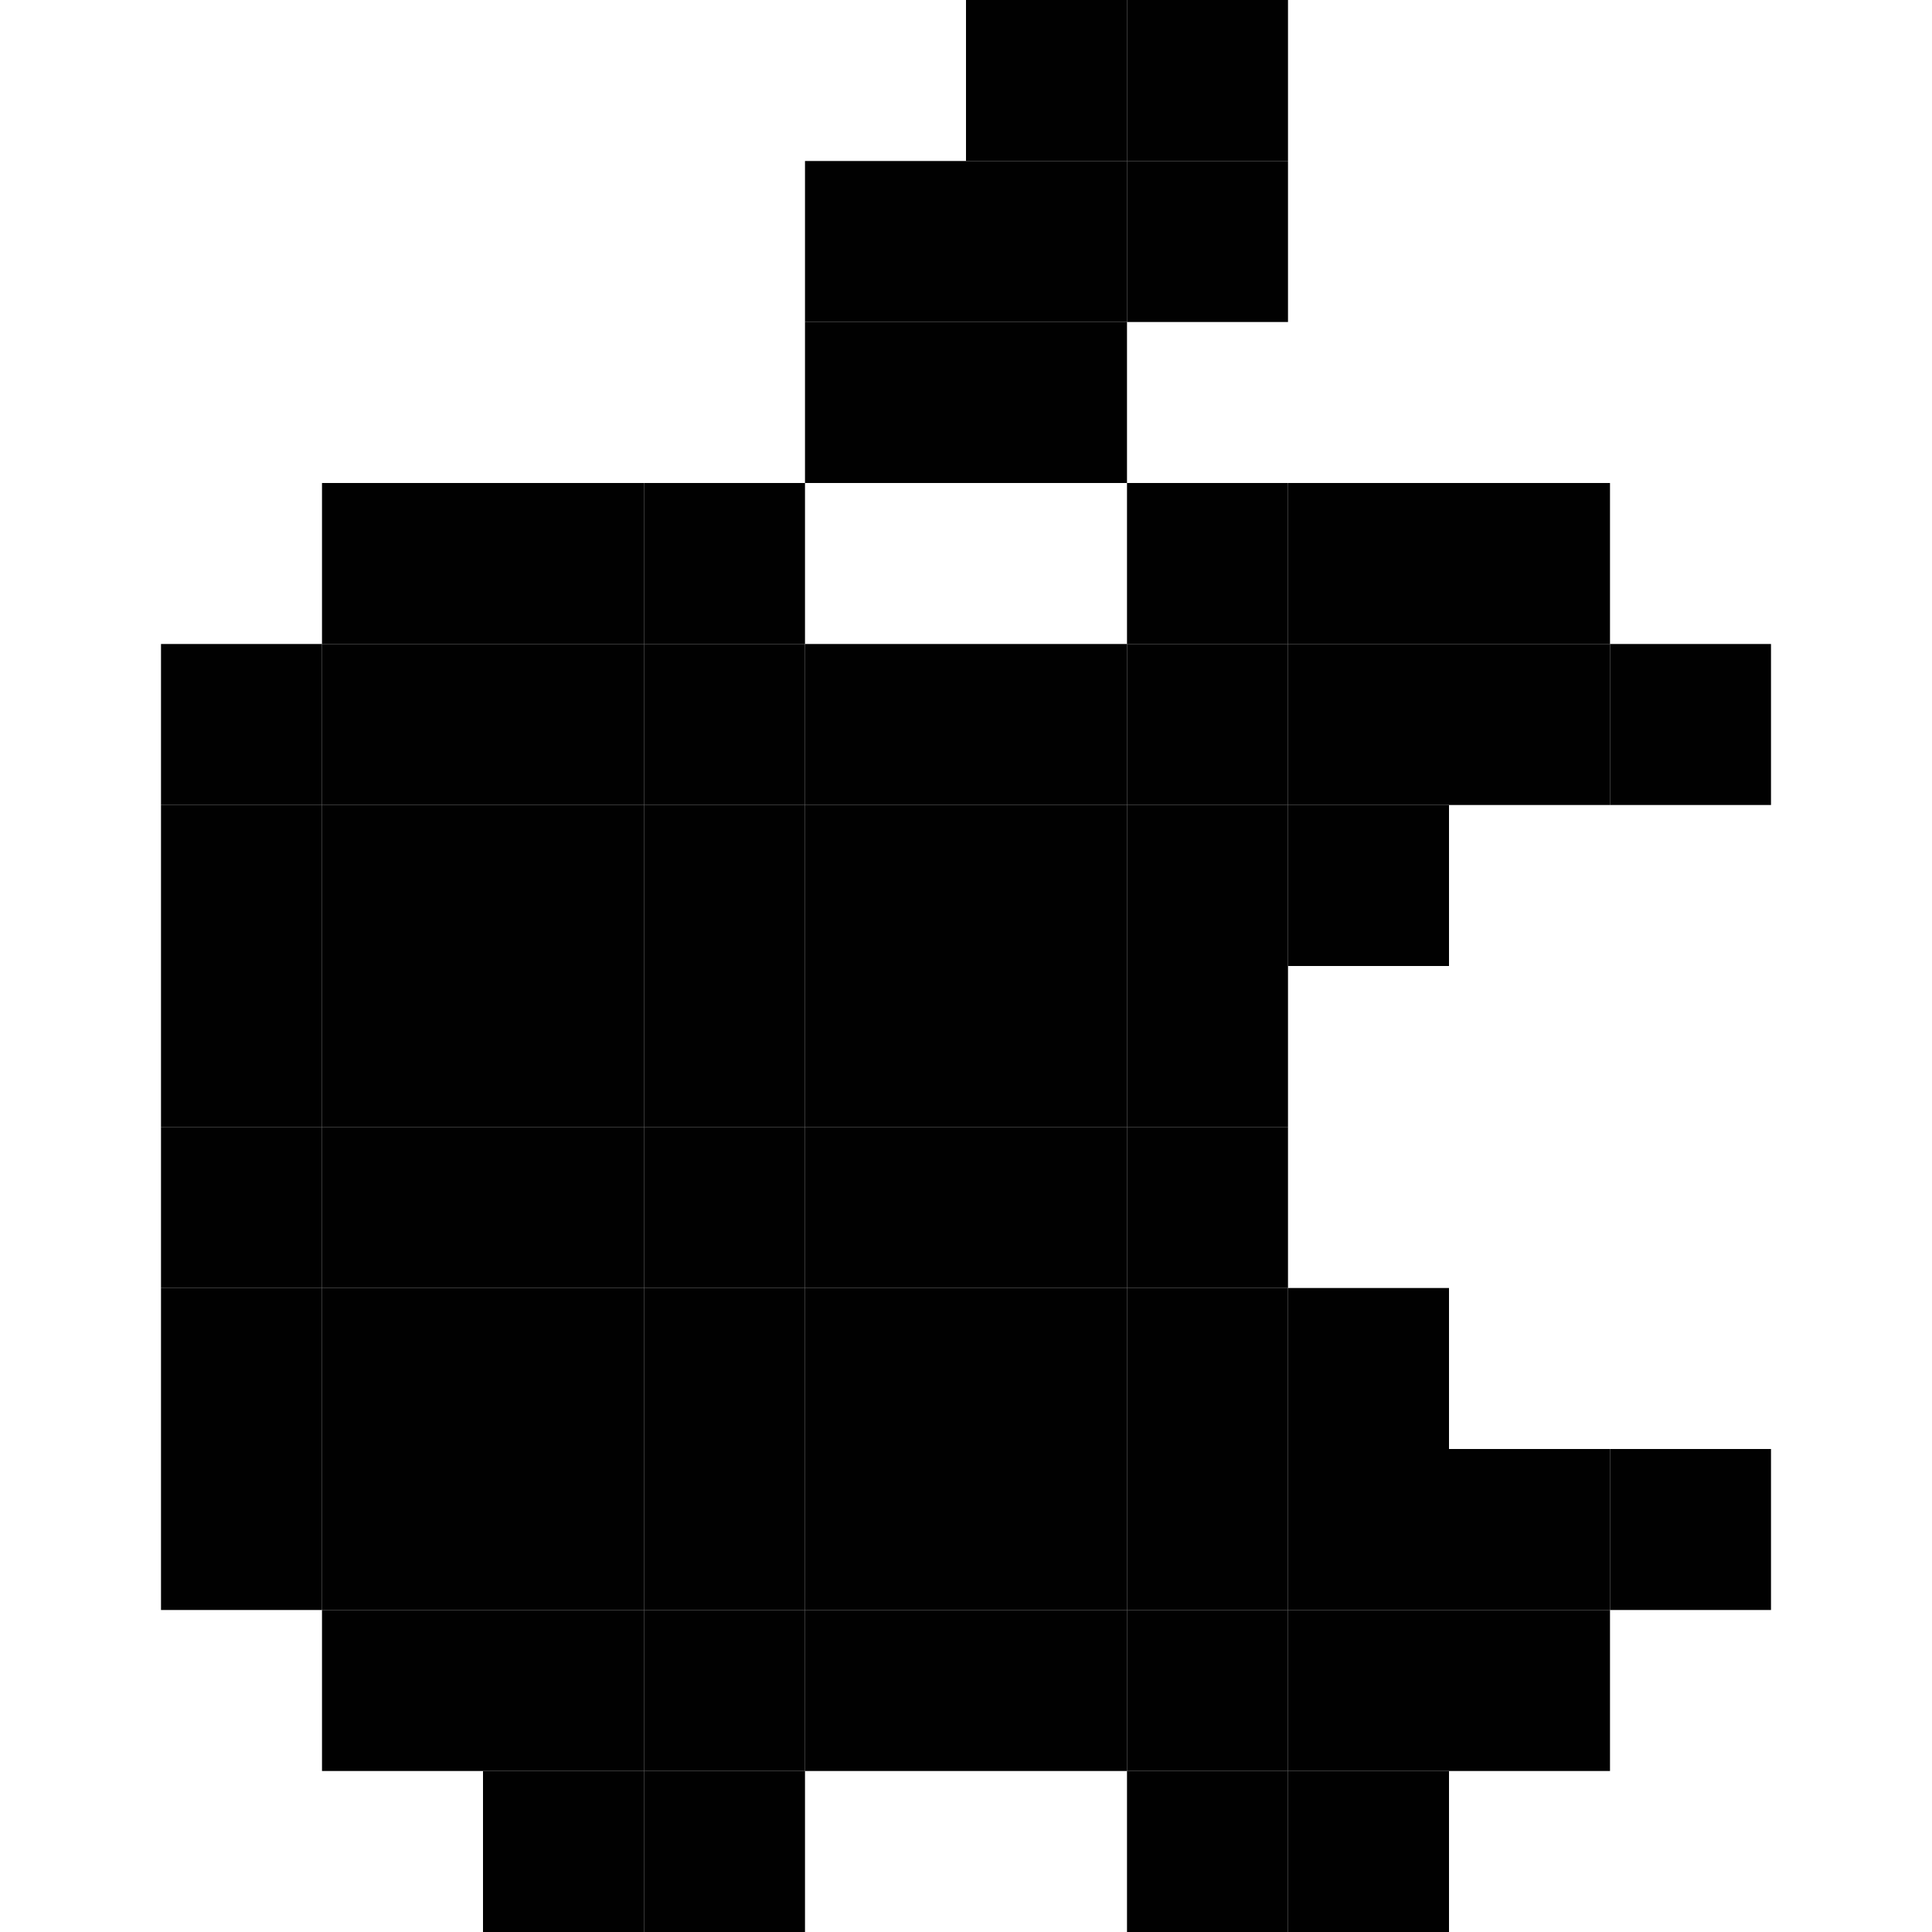<?xml version="1.0" encoding="UTF-8"?>
<svg xmlns="http://www.w3.org/2000/svg" xmlns:xlink="http://www.w3.org/1999/xlink"
     width="768" height="768" viewBox="0 0 768 768">
<defs>
</defs>
<rect x="384" y="0" width="64" height="64" fill="#000000" fill-opacity="0.996" />
<rect x="448" y="0" width="64" height="64" fill="#000000" fill-opacity="0.996" />
<rect x="320" y="64" width="64" height="64" fill="#000000" fill-opacity="0.996" />
<rect x="384" y="64" width="64" height="64" fill="#000000" fill-opacity="0.996" />
<rect x="448" y="64" width="64" height="64" fill="#000000" fill-opacity="0.996" />
<rect x="320" y="128" width="64" height="64" fill="#000000" fill-opacity="0.996" />
<rect x="384" y="128" width="64" height="64" fill="#000000" fill-opacity="0.996" />
<rect x="128" y="192" width="64" height="64" fill="#000000" fill-opacity="0.996" />
<rect x="192" y="192" width="64" height="64" fill="#000000" fill-opacity="0.996" />
<rect x="256" y="192" width="64" height="64" fill="#000000" fill-opacity="0.996" />
<rect x="448" y="192" width="64" height="64" fill="#000000" fill-opacity="0.996" />
<rect x="512" y="192" width="64" height="64" fill="#000000" fill-opacity="0.996" />
<rect x="576" y="192" width="64" height="64" fill="#000000" fill-opacity="0.996" />
<rect x="64" y="256" width="64" height="64" fill="#000000" fill-opacity="0.996" />
<rect x="128" y="256" width="64" height="64" fill="#000000" fill-opacity="0.996" />
<rect x="192" y="256" width="64" height="64" fill="#000000" fill-opacity="0.996" />
<rect x="256" y="256" width="64" height="64" fill="#000000" fill-opacity="0.996" />
<rect x="320" y="256" width="64" height="64" fill="#000000" fill-opacity="0.996" />
<rect x="384" y="256" width="64" height="64" fill="#000000" fill-opacity="0.996" />
<rect x="448" y="256" width="64" height="64" fill="#000000" fill-opacity="0.996" />
<rect x="512" y="256" width="64" height="64" fill="#000000" fill-opacity="0.996" />
<rect x="576" y="256" width="64" height="64" fill="#000000" fill-opacity="0.996" />
<rect x="640" y="256" width="64" height="64" fill="#000000" fill-opacity="0.996" />
<rect x="64" y="320" width="64" height="64" fill="#000000" fill-opacity="0.996" />
<rect x="128" y="320" width="64" height="64" fill="#000000" fill-opacity="0.996" />
<rect x="192" y="320" width="64" height="64" fill="#000000" fill-opacity="0.996" />
<rect x="256" y="320" width="64" height="64" fill="#000000" fill-opacity="0.996" />
<rect x="320" y="320" width="64" height="64" fill="#000000" fill-opacity="0.996" />
<rect x="384" y="320" width="64" height="64" fill="#000000" fill-opacity="0.996" />
<rect x="448" y="320" width="64" height="64" fill="#000000" fill-opacity="0.996" />
<rect x="512" y="320" width="64" height="64" fill="#000000" fill-opacity="0.996" />
<rect x="64" y="384" width="64" height="64" fill="#000000" fill-opacity="0.996" />
<rect x="128" y="384" width="64" height="64" fill="#000000" fill-opacity="0.996" />
<rect x="192" y="384" width="64" height="64" fill="#000000" fill-opacity="0.996" />
<rect x="256" y="384" width="64" height="64" fill="#000000" fill-opacity="0.996" />
<rect x="320" y="384" width="64" height="64" fill="#000000" fill-opacity="0.996" />
<rect x="384" y="384" width="64" height="64" fill="#000000" fill-opacity="0.996" />
<rect x="448" y="384" width="64" height="64" fill="#000000" fill-opacity="0.996" />
<rect x="64" y="448" width="64" height="64" fill="#000000" fill-opacity="0.996" />
<rect x="128" y="448" width="64" height="64" fill="#000000" fill-opacity="0.996" />
<rect x="192" y="448" width="64" height="64" fill="#000000" fill-opacity="0.996" />
<rect x="256" y="448" width="64" height="64" fill="#000000" fill-opacity="0.996" />
<rect x="320" y="448" width="64" height="64" fill="#000000" fill-opacity="0.996" />
<rect x="384" y="448" width="64" height="64" fill="#000000" fill-opacity="0.996" />
<rect x="448" y="448" width="64" height="64" fill="#000000" fill-opacity="0.996" />
<rect x="64" y="512" width="64" height="64" fill="#000000" fill-opacity="0.996" />
<rect x="128" y="512" width="64" height="64" fill="#000000" fill-opacity="0.996" />
<rect x="192" y="512" width="64" height="64" fill="#000000" fill-opacity="0.996" />
<rect x="256" y="512" width="64" height="64" fill="#000000" fill-opacity="0.996" />
<rect x="320" y="512" width="64" height="64" fill="#000000" fill-opacity="0.996" />
<rect x="384" y="512" width="64" height="64" fill="#000000" fill-opacity="0.996" />
<rect x="448" y="512" width="64" height="64" fill="#000000" fill-opacity="0.996" />
<rect x="512" y="512" width="64" height="64" fill="#000000" fill-opacity="0.996" />
<rect x="64" y="576" width="64" height="64" fill="#000000" fill-opacity="0.996" />
<rect x="128" y="576" width="64" height="64" fill="#000000" fill-opacity="0.996" />
<rect x="192" y="576" width="64" height="64" fill="#000000" fill-opacity="0.996" />
<rect x="256" y="576" width="64" height="64" fill="#000000" fill-opacity="0.996" />
<rect x="320" y="576" width="64" height="64" fill="#000000" fill-opacity="0.996" />
<rect x="384" y="576" width="64" height="64" fill="#000000" fill-opacity="0.996" />
<rect x="448" y="576" width="64" height="64" fill="#000000" fill-opacity="0.996" />
<rect x="512" y="576" width="64" height="64" fill="#000000" fill-opacity="0.996" />
<rect x="576" y="576" width="64" height="64" fill="#000000" fill-opacity="0.996" />
<rect x="640" y="576" width="64" height="64" fill="#000000" fill-opacity="0.996" />
<rect x="128" y="640" width="64" height="64" fill="#000000" fill-opacity="0.996" />
<rect x="192" y="640" width="64" height="64" fill="#000000" fill-opacity="0.996" />
<rect x="256" y="640" width="64" height="64" fill="#000000" fill-opacity="0.996" />
<rect x="320" y="640" width="64" height="64" fill="#000000" fill-opacity="0.996" />
<rect x="384" y="640" width="64" height="64" fill="#000000" fill-opacity="0.996" />
<rect x="448" y="640" width="64" height="64" fill="#000000" fill-opacity="0.996" />
<rect x="512" y="640" width="64" height="64" fill="#000000" fill-opacity="0.996" />
<rect x="576" y="640" width="64" height="64" fill="#000000" fill-opacity="0.996" />
<rect x="192" y="704" width="64" height="64" fill="#000000" fill-opacity="0.996" />
<rect x="256" y="704" width="64" height="64" fill="#000000" fill-opacity="0.996" />
<rect x="448" y="704" width="64" height="64" fill="#000000" fill-opacity="0.996" />
<rect x="512" y="704" width="64" height="64" fill="#000000" fill-opacity="0.996" />
</svg>